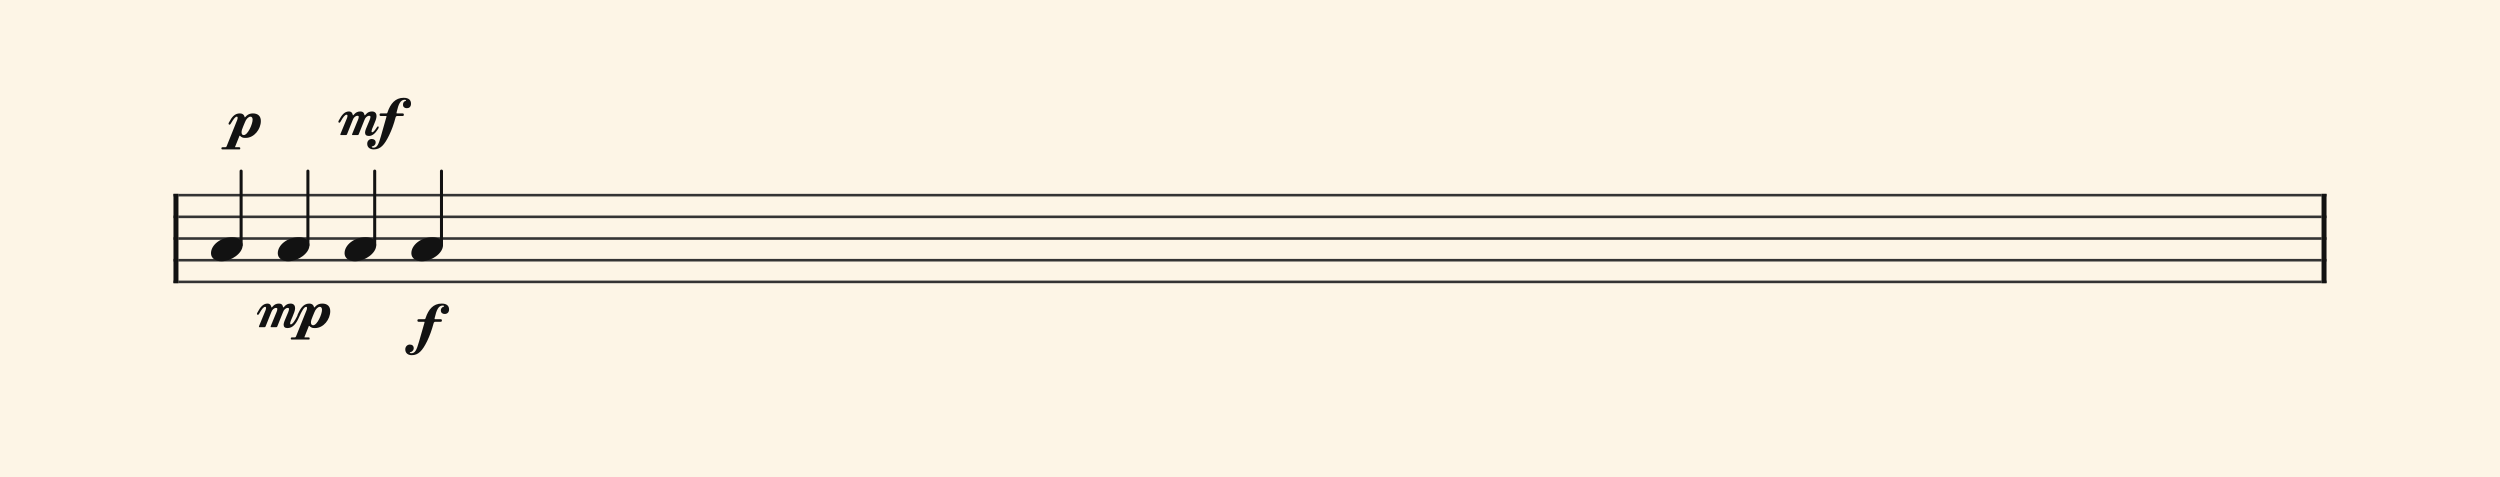 <svg xmlns="http://www.w3.org/2000/svg" version="1.1" xmlns:xlink="http://www.w3.org/1999/xlink" width="980" height="187" viewBox="0 0 980 187" shape-rendering="geometricPrecision" data-left="0" data-right="980" data-top="0" data-bottom="187"><g data-name="page" data-interval-between-stave-lines="8.5" data-font-color="#121212" data-left="0" data-right="980" data-top="0" data-bottom="187"><rect width="980" height="187" stroke="transparent" stroke-width="0.425" stroke-linejoin="" stroke-linecap="" fill="#FDF5E6" vector-effect="none" data-name="page-background" data-left="0" data-right="980" data-top="0" data-bottom="187"></rect><g data-name="pageWithoutBorder" data-left="0" data-right="980" data-top="34.084999999999994" data-bottom="143.48000000000002"><g data-name="measures" data-left="68" data-right="912" data-top="34.084999999999994" data-bottom="143.48000000000002" transform="translate(68, 0)"><g data-name="measure" ref-ids="measure-1,measure-1-1,line-1,every-measure-including-index-0,first-measure-including-index-0,last-measure,first-or-last-measure,last-measure-on-page" pointer-events="painted" data-left="68" data-right="912" data-top="34.084999999999994" data-bottom="143.48000000000002"><g data-name="startBarLine" ref-ids="opening-barline-1" pointer-events="painted" data-left="68" data-right="69.955" data-top="75.99" data-bottom="111.00999999999999"><g data-name="stavesPiece" data-left="68" data-right="69.955" data-top="75.99" data-bottom="111.00999999999999"><g data-name="stavePiece" data-left="68" data-right="69.955" data-top="75.99" data-bottom="111.00999999999999"><path d="M 0 -0.51 L 1.955 -0.51 L 1.955 0.51 L 0 0.51 L 0 -0.51 M 0 7.99 L 1.955 7.99 L 1.955 9.01 L 0 9.01 L 0 7.99 M 0 16.49 L 1.955 16.49 L 1.955 17.51 L 0 17.51 L 0 16.49 M 0 24.99 L 1.955 24.99 L 1.955 26.01 L 0 26.01 L 0 24.99 M 0 33.49 L 1.955 33.49 L 1.955 34.51 L 0 34.51 L 0 33.49" fill="#343434" fill-rule="evenodd" vector-effect="none" data-left="68" data-right="69.955" data-top="75.99" data-bottom="111.00999999999999" transform="translate(0, 76.5)"></path></g></g><polyline points="0 75.99 1.955 75.99 1.955 111.01 0 111.01" fill="#121212" fill-rule="evenodd" vector-effect="none" data-left="68" data-right="69.955" data-top="75.99" data-bottom="111.00999999999999"></polyline></g><g data-name="barLine" ref-ids="closing-barline-1" pointer-events="painted" data-left="910.0450000000001" data-right="912" data-top="75.99" data-bottom="111.00999999999999" transform="translate(840.09, 0)"><g data-name="stavesPiece" data-left="910.0450000000001" data-right="912" data-top="75.99" data-bottom="111.00999999999999"><g data-name="stavePiece" data-left="910.0450000000001" data-right="912" data-top="75.99" data-bottom="111.00999999999999"><path d="M 0 -0.51 L 1.955 -0.51 L 1.955 0.51 L 0 0.51 L 0 -0.51 M 0 7.99 L 1.955 7.99 L 1.955 9.01 L 0 9.01 L 0 7.99 M 0 16.49 L 1.955 16.49 L 1.955 17.51 L 0 17.51 L 0 16.49 M 0 24.99 L 1.955 24.99 L 1.955 26.01 L 0 26.01 L 0 24.99 M 0 33.49 L 1.955 33.49 L 1.955 34.51 L 0 34.51 L 0 33.49" fill="#343434" fill-rule="evenodd" vector-effect="none" data-left="910.0450000000001" data-right="912" data-top="75.99" data-bottom="111.00999999999999" transform="translate(1.955, 76.5)"></path></g></g><polyline points="3.91 75.99 1.955 75.99 1.955 111.01 3.91 111.01" fill="#121212" fill-rule="evenodd" vector-effect="none" data-left="910.0450000000001" data-right="912" data-top="75.99" data-bottom="111.00999999999999"></polyline></g><g data-name="voicesWithStaveLines" data-left="69.955" data-right="910.0450000000001" data-top="67.065" data-bottom="111.00999999999999"><g data-name="stavesPiece" data-left="69.955" data-right="910.0450000000001" data-top="75.99" data-bottom="111.00999999999999"><g data-name="stavePiece" ref-ids="stave-lines-1-1,stave-1,stave-1-1,stave-1-1-1,stave-in-all-measures-on-line-1-1,all-staves-in-measure-1" pointer-events="painted" data-left="68" data-right="912" data-top="75.99" data-bottom="111.00999999999999"><path d="M 0 -0.51 L 840.09 -0.51 L 840.09 0.51 L 0 0.51 L 0 -0.51 M 0 7.99 L 840.09 7.99 L 840.09 9.01 L 0 9.01 L 0 7.99 M 0 16.49 L 840.09 16.49 L 840.09 17.51 L 0 17.51 L 0 16.49 M 0 24.99 L 840.09 24.99 L 840.09 26.01 L 0 26.01 L 0 24.99 M 0 33.49 L 840.09 33.49 L 840.09 34.51 L 0 34.51 L 0 33.49" fill="#343434" fill-rule="evenodd" vector-effect="none" data-left="69.955" data-right="910.0450000000001" data-top="75.99" data-bottom="111.00999999999999" transform="translate(1.955, 76.5)"></path></g></g><g data-name="voices" data-left="69.955" data-right="910.0450000000001" data-top="67.065" data-bottom="102.425"><g data-name="voicesBody" data-left="69.955" data-right="910.0450000000001" data-top="34.084999999999994" data-bottom="143.48000000000002"><g data-name="crossStaveUnit" data-left="82.705" data-right="95.11500000000001" data-top="67.065" data-bottom="102.425"><g data-name="crossVoiceUnitOnOneStave" data-left="82.705" data-right="95.11500000000001" data-top="67.065" data-bottom="102.425"><g data-name="singleUnit" ref-ids="all-units,all-units-on-line-1,unit-1-1-1-1,voice-1,voice-1-1,voice-1-1-1,voice-1-1-1-1,voice-in-measure-on-all-staves-1-1-1,voice-in-all-measures-and-on-all-staves-on-line-1-1" pointer-events="painted" data-left="82.705" data-right="95.11500000000001" data-top="40.205" data-bottom="102.425"><g data-name="singleUnitBodyParts" ref-ids="unit-1-1-1-1" pointer-events="painted" data-left="82.705" data-right="95.11500000000001" data-top="92.99" data-bottom="102.425"><g data-name="singleUnitBody" data-left="82.705" data-right="95.11500000000001" data-top="92.99" data-bottom="102.425"><g data-name="noteBody" ref-ids="note-1-1-1-1-1,note-with-index-1-1-1-1-1" pointer-events="painted" data-left="82.705" data-right="95.11500000000001" data-top="92.99" data-bottom="102.425"><path d="M 0 10.965 C 0 12.92 1.785 14.11 4.08 14.11 C 7.82 14.11 12.41 11.05 12.41 7.82 C 12.41 5.865 10.71 4.675 8.33 4.675 C 3.74 4.675 0 7.735 0 10.965 Z" fill="#121212" fill-rule="evenodd" vector-effect="none" data-left="82.705" data-right="95.11500000000001" data-top="92.99" data-bottom="102.425" transform="translate(14.705, 88.315)"></path></g></g></g><line data-name="stem" x1="26.52" y1="67.065" x2="26.52" y2="96.05" stroke="#121212" stroke-width="1.19" stroke-linejoin="round" stroke-linecap="round" stroke-dasharray="" vector-effect="none" ref-ids="stem-1-1-1-1" pointer-events="painted" data-left="94.52000000000001" data-right="94.52000000000001" data-top="67.065" data-bottom="96.05"></line></g></g></g><g data-name="crossStaveUnit" data-left="108.885" data-right="121.295" data-top="67.065" data-bottom="102.425"><g data-name="crossVoiceUnitOnOneStave" data-left="108.885" data-right="121.295" data-top="67.065" data-bottom="102.425"><g data-name="singleUnit" ref-ids="all-units,all-units-on-line-1,unit-1-1-1-2,voice-1,voice-1-1,voice-1-1-1,voice-1-1-1-1,voice-in-measure-on-all-staves-1-1-1,voice-in-all-measures-and-on-all-staves-on-line-1-1" pointer-events="painted" data-left="108.885" data-right="121.295" data-top="67.065" data-bottom="137.36"><g data-name="singleUnitBodyParts" ref-ids="unit-1-1-1-2" pointer-events="painted" data-left="108.885" data-right="121.295" data-top="92.99" data-bottom="102.425"><g data-name="singleUnitBody" data-left="108.885" data-right="121.295" data-top="92.99" data-bottom="102.425"><g data-name="noteBody" ref-ids="note-1-1-1-2-1,note-with-index-1-1-1-2-1" pointer-events="painted" data-left="108.885" data-right="121.295" data-top="92.99" data-bottom="102.425"><path d="M 0 10.965 C 0 12.92 1.785 14.11 4.08 14.11 C 7.82 14.11 12.41 11.05 12.41 7.82 C 12.41 5.865 10.71 4.675 8.33 4.675 C 3.74 4.675 0 7.735 0 10.965 Z" fill="#121212" fill-rule="evenodd" vector-effect="none" data-left="108.885" data-right="121.295" data-top="92.99" data-bottom="102.425" transform="translate(40.885, 88.315)"></path></g></g></g><line data-name="stem" x1="52.7" y1="67.065" x2="52.7" y2="96.05" stroke="#121212" stroke-width="1.19" stroke-linejoin="round" stroke-linecap="round" stroke-dasharray="" vector-effect="none" ref-ids="stem-1-1-1-2" pointer-events="painted" data-left="120.7" data-right="120.7" data-top="67.065" data-bottom="96.05"></line></g></g></g><g data-name="crossStaveUnit" data-left="135.065" data-right="147.475" data-top="67.065" data-bottom="102.425"><g data-name="crossVoiceUnitOnOneStave" data-left="135.065" data-right="147.475" data-top="67.065" data-bottom="102.425"><g data-name="singleUnit" ref-ids="all-units,all-units-on-line-1,unit-1-1-1-3,voice-1,voice-1-1,voice-1-1-1,voice-1-1-1-1,voice-in-measure-on-all-staves-1-1-1,voice-in-all-measures-and-on-all-staves-on-line-1-1" pointer-events="painted" data-left="135.065" data-right="147.475" data-top="34.084999999999994" data-bottom="102.425"><g data-name="singleUnitBodyParts" ref-ids="unit-1-1-1-3" pointer-events="painted" data-left="135.065" data-right="147.475" data-top="92.99" data-bottom="102.425"><g data-name="singleUnitBody" data-left="135.065" data-right="147.475" data-top="92.99" data-bottom="102.425"><g data-name="noteBody" ref-ids="note-1-1-1-3-1,note-with-index-1-1-1-3-1" pointer-events="painted" data-left="135.065" data-right="147.475" data-top="92.99" data-bottom="102.425"><path d="M 0 10.965 C 0 12.92 1.785 14.11 4.08 14.11 C 7.82 14.11 12.41 11.05 12.41 7.82 C 12.41 5.865 10.71 4.675 8.33 4.675 C 3.74 4.675 0 7.735 0 10.965 Z" fill="#121212" fill-rule="evenodd" vector-effect="none" data-left="135.065" data-right="147.475" data-top="92.99" data-bottom="102.425" transform="translate(67.065, 88.315)"></path></g></g></g><line data-name="stem" x1="78.88" y1="67.065" x2="78.88" y2="96.05" stroke="#121212" stroke-width="1.19" stroke-linejoin="round" stroke-linecap="round" stroke-dasharray="" vector-effect="none" ref-ids="stem-1-1-1-3" pointer-events="painted" data-left="146.88" data-right="146.88" data-top="67.065" data-bottom="96.05"></line></g></g></g><g data-name="crossStaveUnit" data-left="161.245" data-right="173.65499999999997" data-top="67.065" data-bottom="102.425"><g data-name="crossVoiceUnitOnOneStave" data-left="161.245" data-right="173.65499999999997" data-top="67.065" data-bottom="102.425"><g data-name="singleUnit" ref-ids="all-units,all-units-on-line-1,unit-1-1-1-4,voice-1,voice-1-1,voice-1-1-1,voice-1-1-1-1,voice-in-measure-on-all-staves-1-1-1,voice-in-all-measures-and-on-all-staves-on-line-1-1" pointer-events="painted" data-left="161.245" data-right="173.65499999999997" data-top="67.065" data-bottom="143.48000000000002"><g data-name="singleUnitBodyParts" ref-ids="unit-1-1-1-4" pointer-events="painted" data-left="161.245" data-right="173.65499999999997" data-top="92.99" data-bottom="102.425"><g data-name="singleUnitBody" data-left="161.245" data-right="173.65499999999997" data-top="92.99" data-bottom="102.425"><g data-name="noteBody" ref-ids="note-1-1-1-4-1,note-with-index-1-1-1-4-1" pointer-events="painted" data-left="161.245" data-right="173.65499999999997" data-top="92.99" data-bottom="102.425"><path d="M 0 10.965 C 0 12.92 1.785 14.11 4.08 14.11 C 7.82 14.11 12.41 11.05 12.41 7.82 C 12.41 5.865 10.71 4.675 8.33 4.675 C 3.74 4.675 0 7.735 0 10.965 Z" fill="#121212" fill-rule="evenodd" vector-effect="none" data-left="161.245" data-right="173.65499999999997" data-top="92.99" data-bottom="102.425" transform="translate(93.245, 88.315)"></path></g></g></g><line data-name="stem" x1="105.06" y1="67.065" x2="105.06" y2="96.05" stroke="#121212" stroke-width="1.19" stroke-linejoin="round" stroke-linecap="round" stroke-dasharray="" vector-effect="none" ref-ids="stem-1-1-1-4" pointer-events="painted" data-left="173.06" data-right="173.06" data-top="67.065" data-bottom="96.05"></line></g></g></g></g></g></g></g><g data-name="additionalMeasureElementsOnPageLine" data-left="86.785" data-right="176.03499999999997" data-top="38.334999999999994" data-bottom="139.23000000000002"><g data-name="dynamicMark" data-left="86.785" data-right="102.255" data-top="44.455" data-bottom="58.565"><g data-name="dynamicText" ref-ids="articulation-1-1-1-1-1" pointer-events="painted" data-left="86.785" data-right="102.255" data-top="44.455" data-bottom="58.565" transform="translate(0, -27.455)translate(18.785, 0)"><path d="M 0 18.53 C 0 18.87 0.17 18.955 0.425 18.955 L 6.97 18.955 C 7.31 18.955 7.395 18.87 7.395 18.53 C 7.395 18.275 7.31 18.105 6.97 18.105 L 5.61 18.105 C 5.44 18.105 5.355 18.105 5.355 18.02 C 5.355 18.02 5.355 17.85 5.44 17.765 L 6.97 13.94 C 6.97 13.77 7.055 13.6 7.225 13.6 C 7.395 13.6 7.48 13.94 8.075 14.195 C 8.5 14.45 9.01 14.45 9.52 14.45 C 12.835 14.45 15.47 11.05 15.47 7.82 C 15.47 5.865 14.28 4.845 12.325 4.845 C 11.305 4.845 10.54 5.185 9.945 5.695 C 9.435 6.12 9.35 6.375 9.18 6.375 C 9.01 6.375 9.18 6.12 8.84 5.61 C 8.585 5.185 8.075 4.845 7.225 4.845 C 5.185 4.845 4.08 6.29 3.06 8.245 C 2.89 8.5 2.805 8.67 2.805 8.84 C 2.805 9.095 2.975 9.265 3.23 9.265 C 3.4 9.265 3.57 9.01 3.74 8.755 C 4.76 7.055 5.44 6.12 6.035 6.12 C 6.29 6.12 6.375 6.29 6.375 6.545 C 6.375 6.8 6.29 7.14 6.205 7.395 L 2.04 17.765 C 1.87 18.02 1.87 18.105 1.53 18.105 L 0.425 18.105 C 0.17 18.105 0 18.275 0 18.53 Z M 7.905 12.24 C 7.905 11.56 8.16 10.88 8.585 9.86 L 9.265 8.245 C 9.69 7.055 10.625 6.12 11.39 6.12 C 11.985 6.12 12.24 6.63 12.24 7.31 C 12.24 9.01 10.37 13.345 8.755 13.345 C 8.16 13.345 7.905 12.92 7.905 12.24 Z" fill="#121212" fill-rule="evenodd" vector-effect="none" data-left="86.785" data-right="102.255" data-top="44.455" data-bottom="58.565" transform="translate(0, 67.065)"></path></g></g><g data-name="dynamicMark" data-left="100.725" data-right="129.45499999999998" data-top="119" data-bottom="133.11"><g data-name="dynamicText" ref-ids="articulation-1-1-1-2-1" pointer-events="painted" data-left="100.725" data-right="129.45499999999998" data-top="119" data-bottom="133.11" transform="translate(0, 3.655)translate(32.725, 0)"><path d="M 0.34 9.265 C 0.595 9.265 0.68 9.095 0.85 8.84 C 1.87 7.055 2.55 6.12 3.23 6.12 C 3.485 6.12 3.57 6.29 3.57 6.545 C 3.57 6.8 3.485 7.14 3.4 7.395 L 0.85 13.6 C 0.85 13.77 0.765 13.855 0.765 13.94 C 0.765 14.11 0.85 14.11 1.19 14.11 L 2.805 14.11 C 3.145 14.11 3.23 14.11 3.4 13.77 L 5.61 8.245 C 5.95 7.225 6.715 6.545 7.48 6.545 C 7.82 6.545 7.99 6.715 7.99 6.97 C 7.99 7.395 7.82 7.82 7.65 8.245 C 7.65 8.33 7.565 8.33 5.44 13.6 C 5.44 13.77 5.355 13.855 5.355 13.94 C 5.355 14.11 5.44 14.11 5.78 14.11 L 7.395 14.11 C 7.735 14.11 7.82 14.11 7.99 13.77 L 10.2 8.245 C 10.54 7.225 11.305 6.545 12.07 6.545 C 12.41 6.545 12.58 6.715 12.58 6.97 C 12.58 8.16 10.455 11.73 10.455 13.09 C 10.455 14.025 10.965 14.45 11.985 14.45 C 14.11 14.45 15.47 12.58 16.49 10.2 C 17.51 7.905 18.445 6.12 19.295 6.12 C 19.55 6.12 19.635 6.29 19.635 6.545 C 19.635 6.8 19.55 7.14 19.465 7.395 L 15.3 17.765 C 15.13 18.02 15.13 18.105 14.79 18.105 L 13.685 18.105 C 13.43 18.105 13.26 18.275 13.26 18.53 C 13.26 18.87 13.43 18.955 13.685 18.955 L 20.23 18.955 C 20.57 18.955 20.655 18.87 20.655 18.53 C 20.655 18.275 20.57 18.105 20.23 18.105 L 18.87 18.105 C 18.7 18.105 18.615 18.105 18.615 18.02 C 18.615 18.02 18.615 17.85 18.7 17.765 L 20.23 13.94 C 20.23 13.77 20.315 13.6 20.485 13.6 C 20.655 13.6 20.74 13.94 21.335 14.195 C 21.76 14.45 22.27 14.45 22.78 14.45 C 26.095 14.45 28.73 11.05 28.73 7.82 C 28.73 5.865 27.54 4.845 25.585 4.845 C 24.565 4.845 23.8 5.185 23.205 5.695 C 22.695 6.12 22.61 6.375 22.44 6.375 C 22.27 6.375 22.44 6.12 22.1 5.61 C 21.845 5.185 21.335 4.845 20.485 4.845 C 17.935 4.845 16.83 7.31 15.98 9.095 L 15.81 9.69 C 14.79 11.73 13.94 13.005 13.26 13.005 C 13.09 13.005 13.005 12.92 13.005 12.665 C 13.005 11.475 14.96 8.5 14.96 6.63 C 14.96 5.78 14.535 4.845 13.175 4.845 C 12.155 4.845 11.39 5.27 10.88 5.865 C 10.54 6.205 10.455 6.375 10.37 6.375 C 10.2 6.375 10.285 6.12 10.03 5.61 C 9.86 5.185 9.435 4.845 8.585 4.845 C 7.565 4.845 6.8 5.27 6.29 5.865 C 5.95 6.205 5.865 6.375 5.78 6.375 C 5.61 6.375 5.695 6.12 5.44 5.61 C 5.27 5.185 4.76 4.845 4.165 4.845 C 2.38 4.845 1.275 6.29 0.255 8.245 C 0.085 8.5 0 8.67 0 8.84 C 0 9.095 0.17 9.265 0.34 9.265 Z M 21.165 12.24 C 21.165 11.56 21.42 10.88 21.845 9.86 L 22.525 8.245 C 22.95 7.055 23.885 6.12 24.65 6.12 C 25.245 6.12 25.5 6.63 25.5 7.31 C 25.5 9.01 23.63 13.345 22.015 13.345 C 21.42 13.345 21.165 12.92 21.165 12.24 Z" fill="#121212" fill-rule="evenodd" vector-effect="none" data-left="100.725" data-right="129.45499999999998" data-top="119" data-bottom="133.11" transform="translate(0, 110.5)"></path></g></g><g data-name="dynamicMark" data-left="132.64249999999998" data-right="161.1175" data-top="38.334999999999994" data-bottom="58.565"><g data-name="dynamicText" ref-ids="articulation-1-1-1-3-1" pointer-events="painted" data-left="132.64249999999998" data-right="161.1175" data-top="38.334999999999994" data-bottom="58.565" transform="translate(0, -34.34)translate(64.642, 0)"><path d="M 13.855 25.84 C 16.49 25.84 18.02 24.14 19.89 20.315 C 20.91 18.19 21.675 16.15 22.44 13.26 C 22.44 13.09 22.78 12.75 22.95 12.75 L 25.16 12.75 C 25.5 12.75 25.67 12.58 25.67 12.24 C 25.67 11.9 25.5 11.73 25.16 11.73 L 23.12 11.73 C 22.95 11.73 22.78 11.73 22.78 11.56 C 22.78 11.475 22.865 11.39 22.865 11.135 C 23.545 8.16 24.31 6.375 26.01 6.375 C 26.265 6.375 26.52 6.46 26.52 6.63 C 26.52 6.885 26.35 6.8 26.01 6.97 C 25.585 7.225 25.33 7.65 25.33 8.33 C 25.33 9.265 26.01 9.69 26.86 9.69 C 27.71 9.69 28.475 9.18 28.475 7.905 C 28.475 6.63 27.71 5.61 25.585 5.61 C 22.27 5.61 20.4 7.99 19.295 11.22 C 19.125 11.73 19.125 11.73 18.615 11.73 L 16.66 11.73 C 16.32 11.73 16.15 11.9 16.15 12.24 C 16.15 12.58 16.32 12.75 16.66 12.75 L 18.615 12.75 C 18.785 12.75 18.87 12.75 18.87 12.92 C 18.87 13.005 18.87 13.09 18.785 13.26 L 16.66 20.74 C 15.725 24.055 15.13 25.16 13.77 25.16 C 13.26 25.16 13.09 24.99 13.09 24.82 C 13.09 24.565 13.43 24.735 13.94 24.395 C 14.365 24.14 14.62 23.63 14.62 23.12 C 14.62 22.27 14.025 21.76 13.09 21.76 C 12.07 21.76 11.305 22.525 11.305 23.63 C 11.305 25.075 12.41 25.84 13.855 25.84 Z M 0 14.96 C 0 15.215 0.17 15.385 0.34 15.385 C 0.595 15.385 0.68 15.215 0.85 14.96 C 1.87 13.175 2.55 12.24 3.23 12.24 C 3.485 12.24 3.57 12.41 3.57 12.665 C 3.57 12.92 3.485 13.26 3.4 13.515 L 0.85 19.72 C 0.85 19.89 0.765 19.975 0.765 20.06 C 0.765 20.23 0.85 20.23 1.19 20.23 L 2.805 20.23 C 3.145 20.23 3.23 20.23 3.4 19.89 L 5.61 14.365 C 5.95 13.345 6.715 12.665 7.48 12.665 C 7.82 12.665 7.99 12.835 7.99 13.09 C 7.99 13.515 7.82 13.94 7.65 14.365 C 7.65 14.45 7.565 14.45 5.44 19.72 C 5.44 19.89 5.355 19.975 5.355 20.06 C 5.355 20.23 5.44 20.23 5.78 20.23 L 7.395 20.23 C 7.735 20.23 7.82 20.23 7.99 19.89 L 10.2 14.365 C 10.54 13.345 11.305 12.665 12.07 12.665 C 12.41 12.665 12.58 12.835 12.58 13.09 C 12.58 14.28 10.455 17.85 10.455 19.21 C 10.455 20.145 10.965 20.57 11.985 20.57 C 13.26 20.57 14.45 19.635 15.555 17.85 C 15.725 17.51 15.81 17.34 15.81 17.17 C 15.81 16.915 15.725 16.83 15.555 16.83 C 15.3 16.83 15.215 17 15.045 17.255 C 14.365 18.275 13.77 19.125 13.26 19.125 C 13.09 19.125 13.005 19.04 13.005 18.785 C 13.005 17.595 14.96 14.62 14.96 12.75 C 14.96 11.9 14.535 10.965 13.175 10.965 C 12.155 10.965 11.39 11.39 10.88 11.985 C 10.54 12.325 10.455 12.495 10.37 12.495 C 10.2 12.495 10.285 12.24 10.03 11.73 C 9.86 11.305 9.435 10.965 8.585 10.965 C 7.565 10.965 6.8 11.39 6.29 11.985 C 5.95 12.325 5.865 12.495 5.78 12.495 C 5.61 12.495 5.695 12.24 5.44 11.73 C 5.27 11.305 4.76 10.965 4.165 10.965 C 2.38 10.965 1.275 12.41 0.255 14.365 C 0.085 14.62 0 14.79 0 14.96 Z" fill="#121212" fill-rule="evenodd" vector-effect="none" data-left="132.64249999999998" data-right="161.1175" data-top="38.334999999999994" data-bottom="58.565" transform="translate(0, 67.065)"></path></g></g><g data-name="dynamicMark" data-left="158.86499999999998" data-right="176.03499999999997" data-top="119" data-bottom="139.23000000000002"><g data-name="dynamicText" ref-ids="articulation-1-1-1-4-1" pointer-events="painted" data-left="158.86499999999998" data-right="176.03499999999997" data-top="119" data-bottom="139.23000000000002" transform="translate(0, 3.315)translate(90.865, 0)"><path d="M 0 23.12 C 0 24.65 1.105 25.415 2.55 25.415 C 5.1 25.415 6.715 23.715 8.585 19.89 C 9.605 17.765 10.37 15.64 11.135 12.835 C 11.135 12.665 11.475 12.325 11.645 12.325 L 13.855 12.325 C 14.195 12.325 14.365 12.155 14.365 11.815 C 14.365 11.475 14.195 11.305 13.855 11.305 L 11.815 11.305 C 11.56 11.305 11.475 11.305 11.475 11.135 C 11.475 11.05 11.56 10.88 11.56 10.71 C 12.24 7.735 13.005 5.95 14.705 5.95 C 14.96 5.95 15.215 6.035 15.215 6.205 C 15.215 6.46 15.045 6.375 14.705 6.545 C 14.28 6.8 13.94 7.225 13.94 7.82 C 13.94 8.84 14.62 9.265 15.47 9.265 C 16.405 9.265 17.17 8.67 17.17 7.48 C 17.17 6.205 16.405 5.185 14.28 5.185 C 10.965 5.185 9.095 7.48 7.99 10.795 C 7.82 11.305 7.82 11.305 7.31 11.305 L 5.355 11.305 C 4.93 11.305 4.76 11.475 4.76 11.815 C 4.76 12.155 4.93 12.325 5.27 12.325 L 7.31 12.325 C 7.48 12.325 7.565 12.325 7.565 12.495 C 7.565 12.58 7.48 12.665 7.48 12.835 L 5.355 20.23 C 4.42 23.63 3.74 24.65 2.38 24.65 C 1.955 24.65 1.785 24.565 1.785 24.395 C 1.785 24.14 2.125 24.31 2.635 23.97 C 3.06 23.63 3.315 23.205 3.315 22.695 C 3.315 21.76 2.72 21.25 1.785 21.25 C 0.765 21.25 0 22.1 0 23.12 Z" fill="#121212" fill-rule="evenodd" vector-effect="none" data-left="158.86499999999998" data-right="176.03499999999997" data-top="119" data-bottom="139.23000000000002" transform="translate(0, 110.5)"></path></g></g></g></g><rect width="68" height="34" stroke="#FDF5E6" stroke-width="0.009" stroke-linejoin="bevel" stroke-linecap="butt" fill="none" vector-effect="none" data-left="0" data-right="68" data-top="76.5" data-bottom="110.5" transform="translate(0, 76.5)"></rect><rect width="68" height="34" stroke="#FDF5E6" stroke-width="0.009" stroke-linejoin="bevel" stroke-linecap="butt" fill="none" vector-effect="none" data-left="912" data-right="980" data-top="76.5" data-bottom="110.5" transform="translate(912, 76.5)"></rect></g></g></svg>
